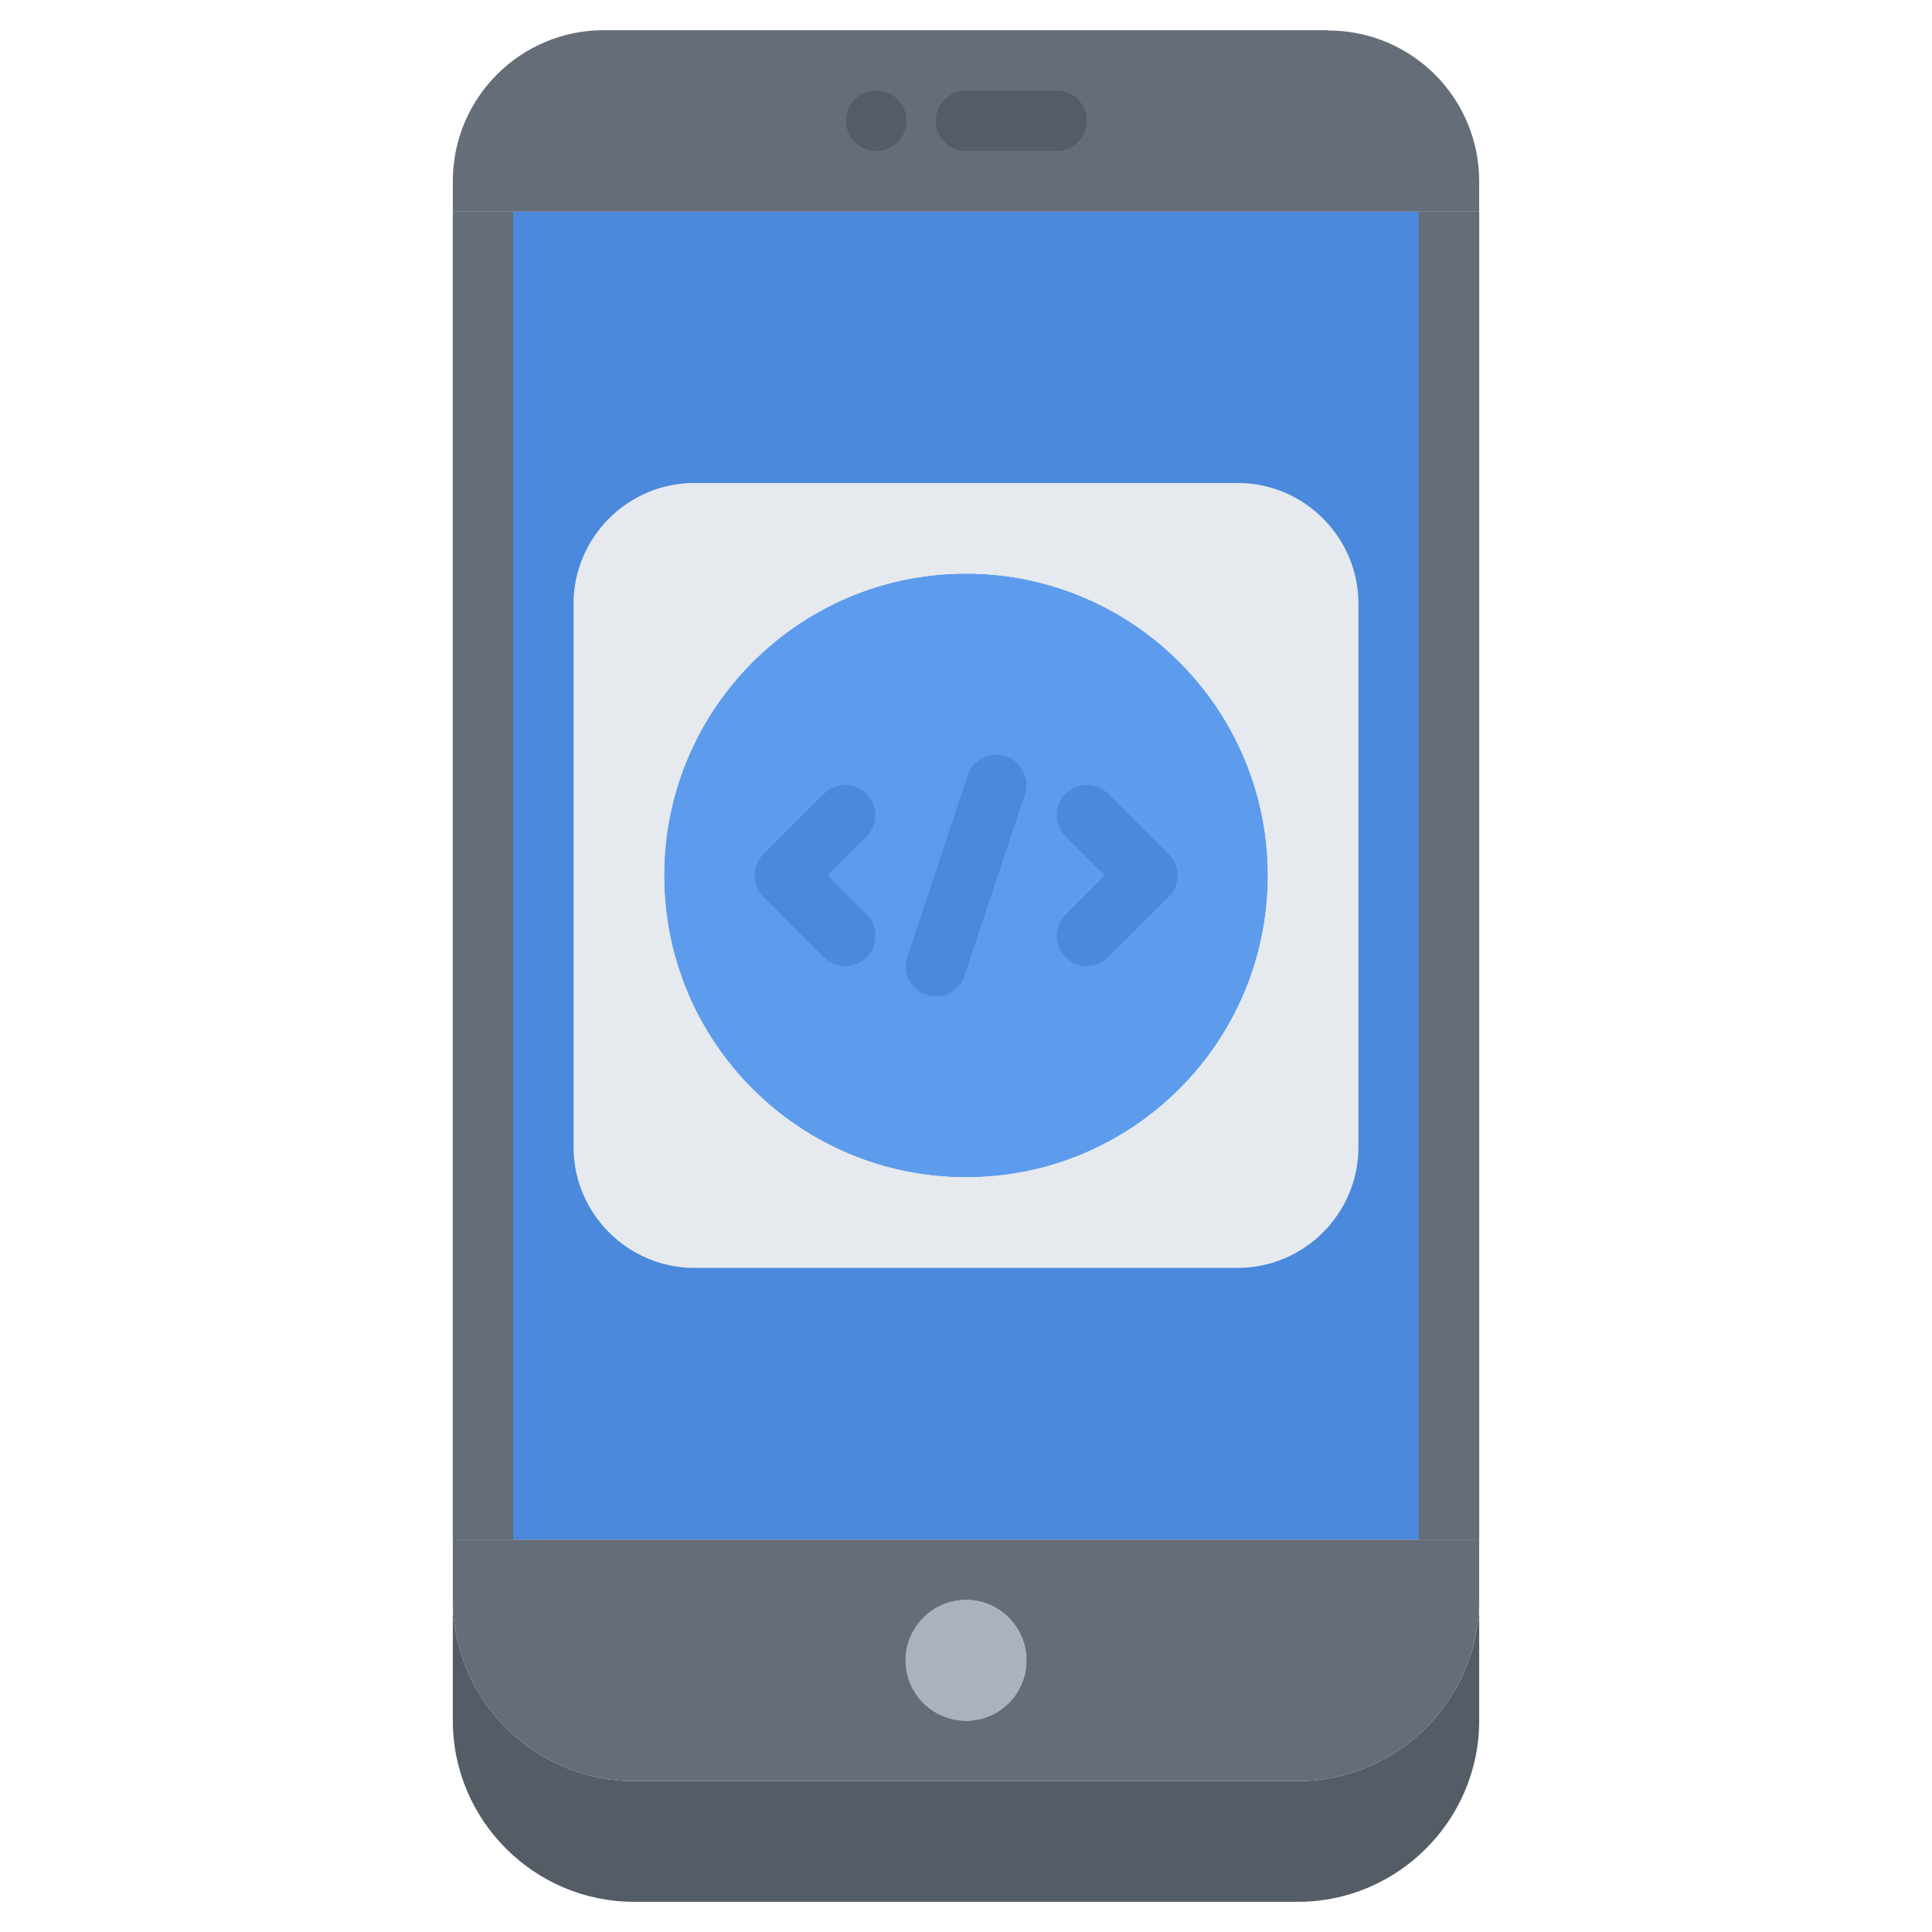<svg id="icons" enable-background="new 0 0 64 64" height="512" viewBox="0 0 64 64" width="512" xmlns="http://www.w3.org/2000/svg"><path d="m49 53v4c0 3.3-2.7 6-6 6h-22c-3.3 0-6-2.7-6-6v-4c0 3.3 2.7 6 6 6h11 11c3.3 0 6-2.7 6-6z" fill="#545c66"/><path d="m34 55c0-1.1-.9-2-2-2v-2h17v2c0 3.3-2.7 6-6 6h-11v-2c1.1 0 2-.89 2-2z" fill="#656d78"/><path d="m32 53c1.1 0 2 .9 2 2 0 1.11-.9 2-2 2s-2-.89-2-2c0-1.1.9-2 2-2z" fill="#aab2bd"/><path d="m30 55c0 1.11.9 2 2 2v2h-11c-3.3 0-6-2.7-6-6v-2h17v2c-1.1 0-2 .9-2 2z" fill="#656d78"/><path d="m32 19c5.52 0 10 4.48 10 10 0 5.53-4.48 10-10 10s-10-4.47-10-10c0-5.52 4.48-10 10-10z" fill="#5d9cec"/><path d="m32 19c-5.52 0-10 4.48-10 10 0 5.53 4.48 10 10 10s10-4.47 10-10c0-5.52-4.48-10-10-10zm-9-3h18c2.2 0 4 1.8 4 4v18c0 2.2-1.8 4-4 4h-18c-2.2 0-4-1.8-4-4v-18c0-2.2 1.8-4 4-4z" fill="#e6e9ed"/><path d="m49 7.01v43.99h-17-17v-43.99zm-4 30.99v-18c0-2.2-1.8-4-4-4h-18c-2.2 0-4 1.8-4 4v18c0 2.2 1.8 4 4 4h18c2.2 0 4-1.8 4-4z" fill="#4a89dc"/><path d="m20 1h24v.01c2.76 0 5 2.23 5 5v1h-34v-1.01c0-2.76 2.24-5 5-5z" fill="#656d78"/><path d="m29.03 5c-.553 0-1.005-.447-1.005-1s.442-1 .994-1h.011c.552 0 1 .447 1 1s-.448 1-1 1z" fill="#545c66"/><path d="m35 5h-3c-.553 0-1-.447-1-1s.447-1 1-1h3c.553 0 1 .447 1 1s-.447 1-1 1z" fill="#545c66"/><g fill="#4a89dc"><path d="m26.002 30.003c-.256 0-.512-.098-.707-.293-.391-.391-.391-1.023 0-1.414l1.999-2c.391-.391 1.023-.391 1.414 0s.391 1.023 0 1.414l-1.999 2c-.195.195-.451.293-.707.293z"/><path d="m28.001 32.002c-.256 0-.512-.098-.707-.293l-1.999-1.999c-.391-.391-.391-1.023 0-1.414s1.023-.391 1.414 0l1.999 1.999c.391.391.391 1.023 0 1.414-.195.195-.451.293-.707.293z"/><path d="m38.005 30.003c-.256 0-.512-.098-.707-.293l-1.999-2c-.391-.391-.391-1.023 0-1.414s1.023-.391 1.414 0l1.999 2c.391.391.391 1.023 0 1.414-.195.195-.451.293-.707.293z"/><path d="m36.006 32.002c-.256 0-.512-.098-.707-.293-.391-.391-.391-1.023 0-1.414l1.999-1.999c.391-.391 1.023-.391 1.414 0s.391 1.023 0 1.414l-1.999 1.999c-.195.195-.451.293-.707.293z"/><path d="m31.003 33.003c-.104 0-.211-.017-.316-.052-.523-.174-.807-.74-.632-1.265l1.999-6c.174-.523.737-.807 1.265-.632.523.174.807.74.632 1.265l-1.998 6c-.14.419-.531.684-.95.684z"/></g><path d="m15 7.01h2v44h-2z" fill="#656d78"/><path d="m47 7.01h2v44h-2z" fill="#656d78"/></svg>